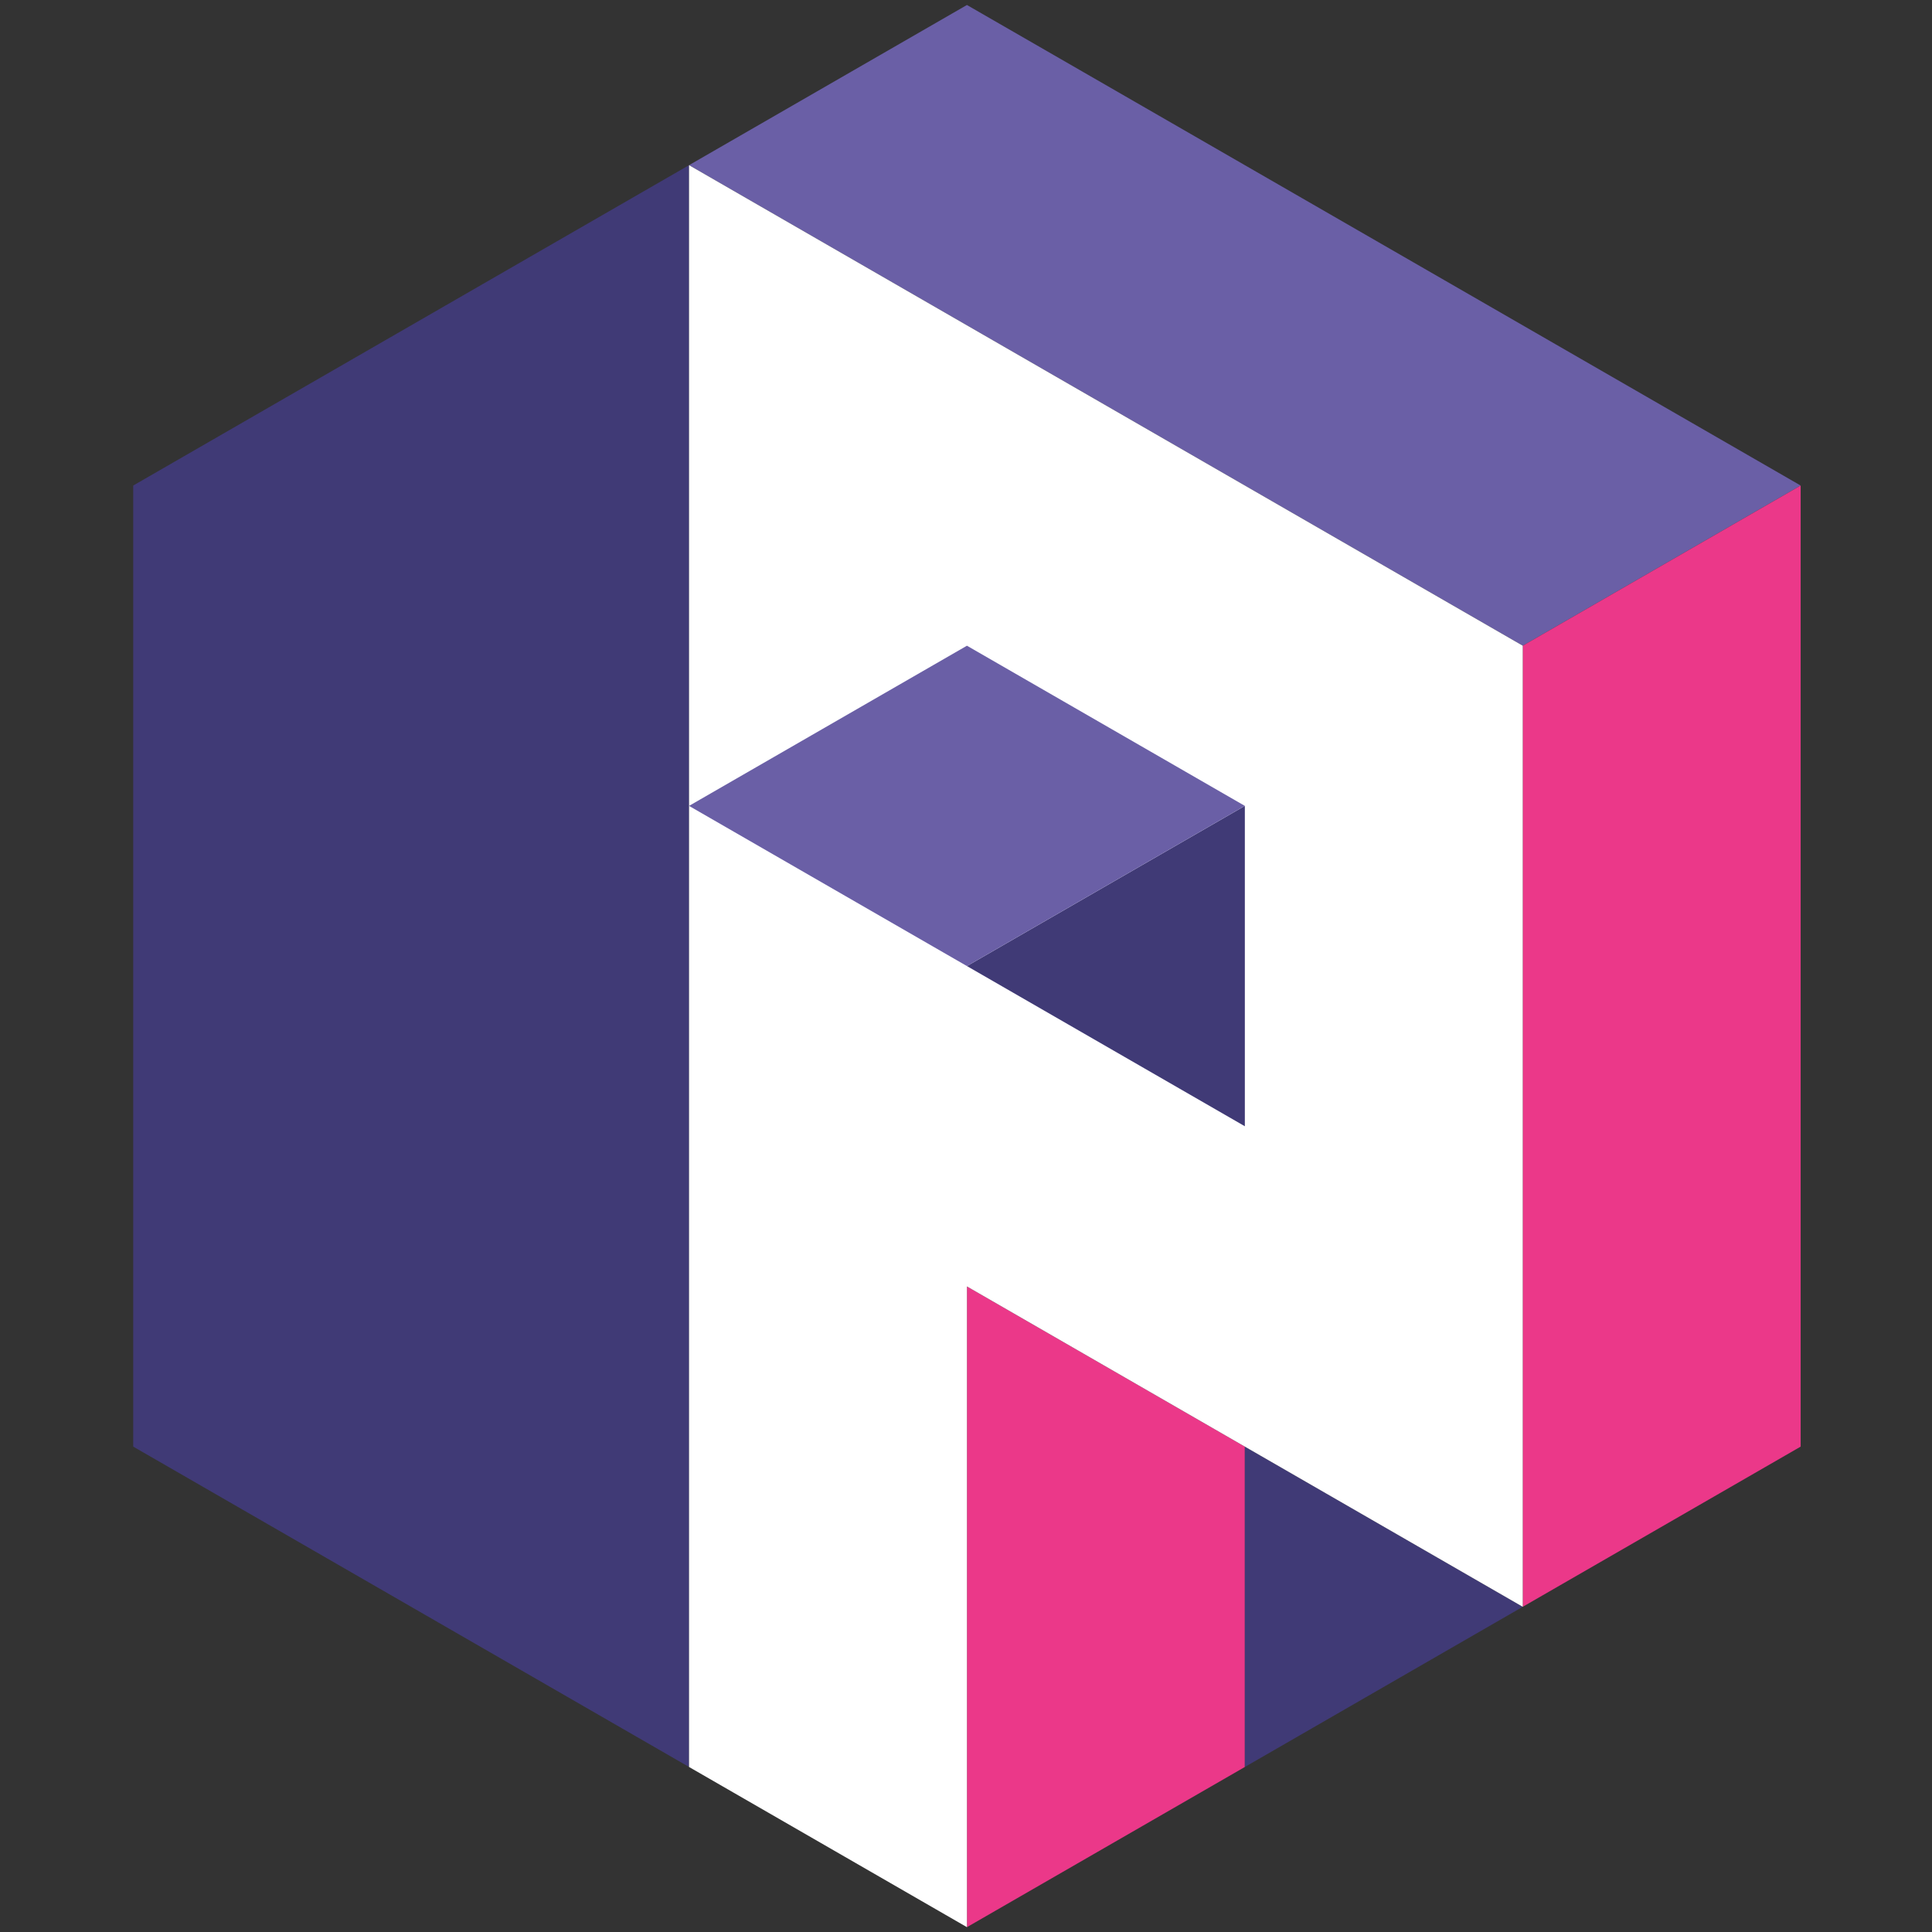 <?xml version="1.0" encoding="UTF-8" standalone="no"?>
<svg width="1024px" height="1024px" viewBox="0 0 1024 1024" version="1.1" xmlns="http://www.w3.org/2000/svg" xmlns:xlink="http://www.w3.org/1999/xlink" xmlns:sketch="http://www.bohemiancoding.com/sketch/ns">
    <rect x="0" y="0" width="1024" height="1024" fill="#333333" stroke="none"/>
    <!-- Generator: Sketch 3.2.2 (9983) - http://www.bohemiancoding.com/sketch -->
    <title>logo-1024</title>
    <desc>Created with Sketch.</desc>
    <defs></defs>
    <g id="Page-1" stroke="none" stroke-width="1" fill="none" fill-rule="evenodd" sketch:type="MSPage">
        <g id="logo-1024" sketch:type="MSArtboardGroup">
            <g id="Logo" sketch:type="MSLayerGroup" transform="translate(70, 2)">
                <path d="M442.5,0.643 L295.205,85.543 L737.09,340.242 L884.385,255.342 L442.5,0.643" id="Fill-1" fill="#6A5FA6" sketch:type="MSShapeGroup"></path>
                <path d="M442.5,1019.434 L589.795,934.535 L589.795,764.736 L442.5,679.836 L442.5,1019.434" id="Fill-3" fill="#EB3889" sketch:type="MSShapeGroup"></path>
                <path d="M737.09,340.242 L737.09,849.635 L884.385,764.736 L884.385,255.342 L737.09,340.242" id="Fill-4" fill="#EB3889" sketch:type="MSShapeGroup"></path>
                <path d="M589.795,934.535 L737.09,849.635 L589.795,764.736 L589.795,934.535" id="Fill-5" fill="#403A76" sketch:type="MSShapeGroup"></path>
                <path d="M0.611,255.342 L0.611,764.736 L295.205,934.535 L295.205,85.543 L0.611,255.342" id="Fill-6" fill="#403A76" sketch:type="MSShapeGroup"></path>
                <path d="M295.205,85.543 L295.205,934.535 L442.5,1019.434 L442.5,679.836 L737.09,849.635 L737.09,340.242 L295.205,85.543" id="Fill-7" fill="#FFFFFF" sketch:type="MSShapeGroup"></path>
                <path d="M442.5,510.037 L589.795,594.937 L589.795,425.141 L442.5,510.037" id="Fill-8" fill="#403A76" sketch:type="MSShapeGroup"></path>
                <path d="M589.795,425.141 L442.5,340.242 L295.205,425.141 L442.5,510.037 L589.795,425.141" id="Fill-9" fill="#6A5FA6" sketch:type="MSShapeGroup"></path>
            </g>
        </g>
    </g>
</svg>